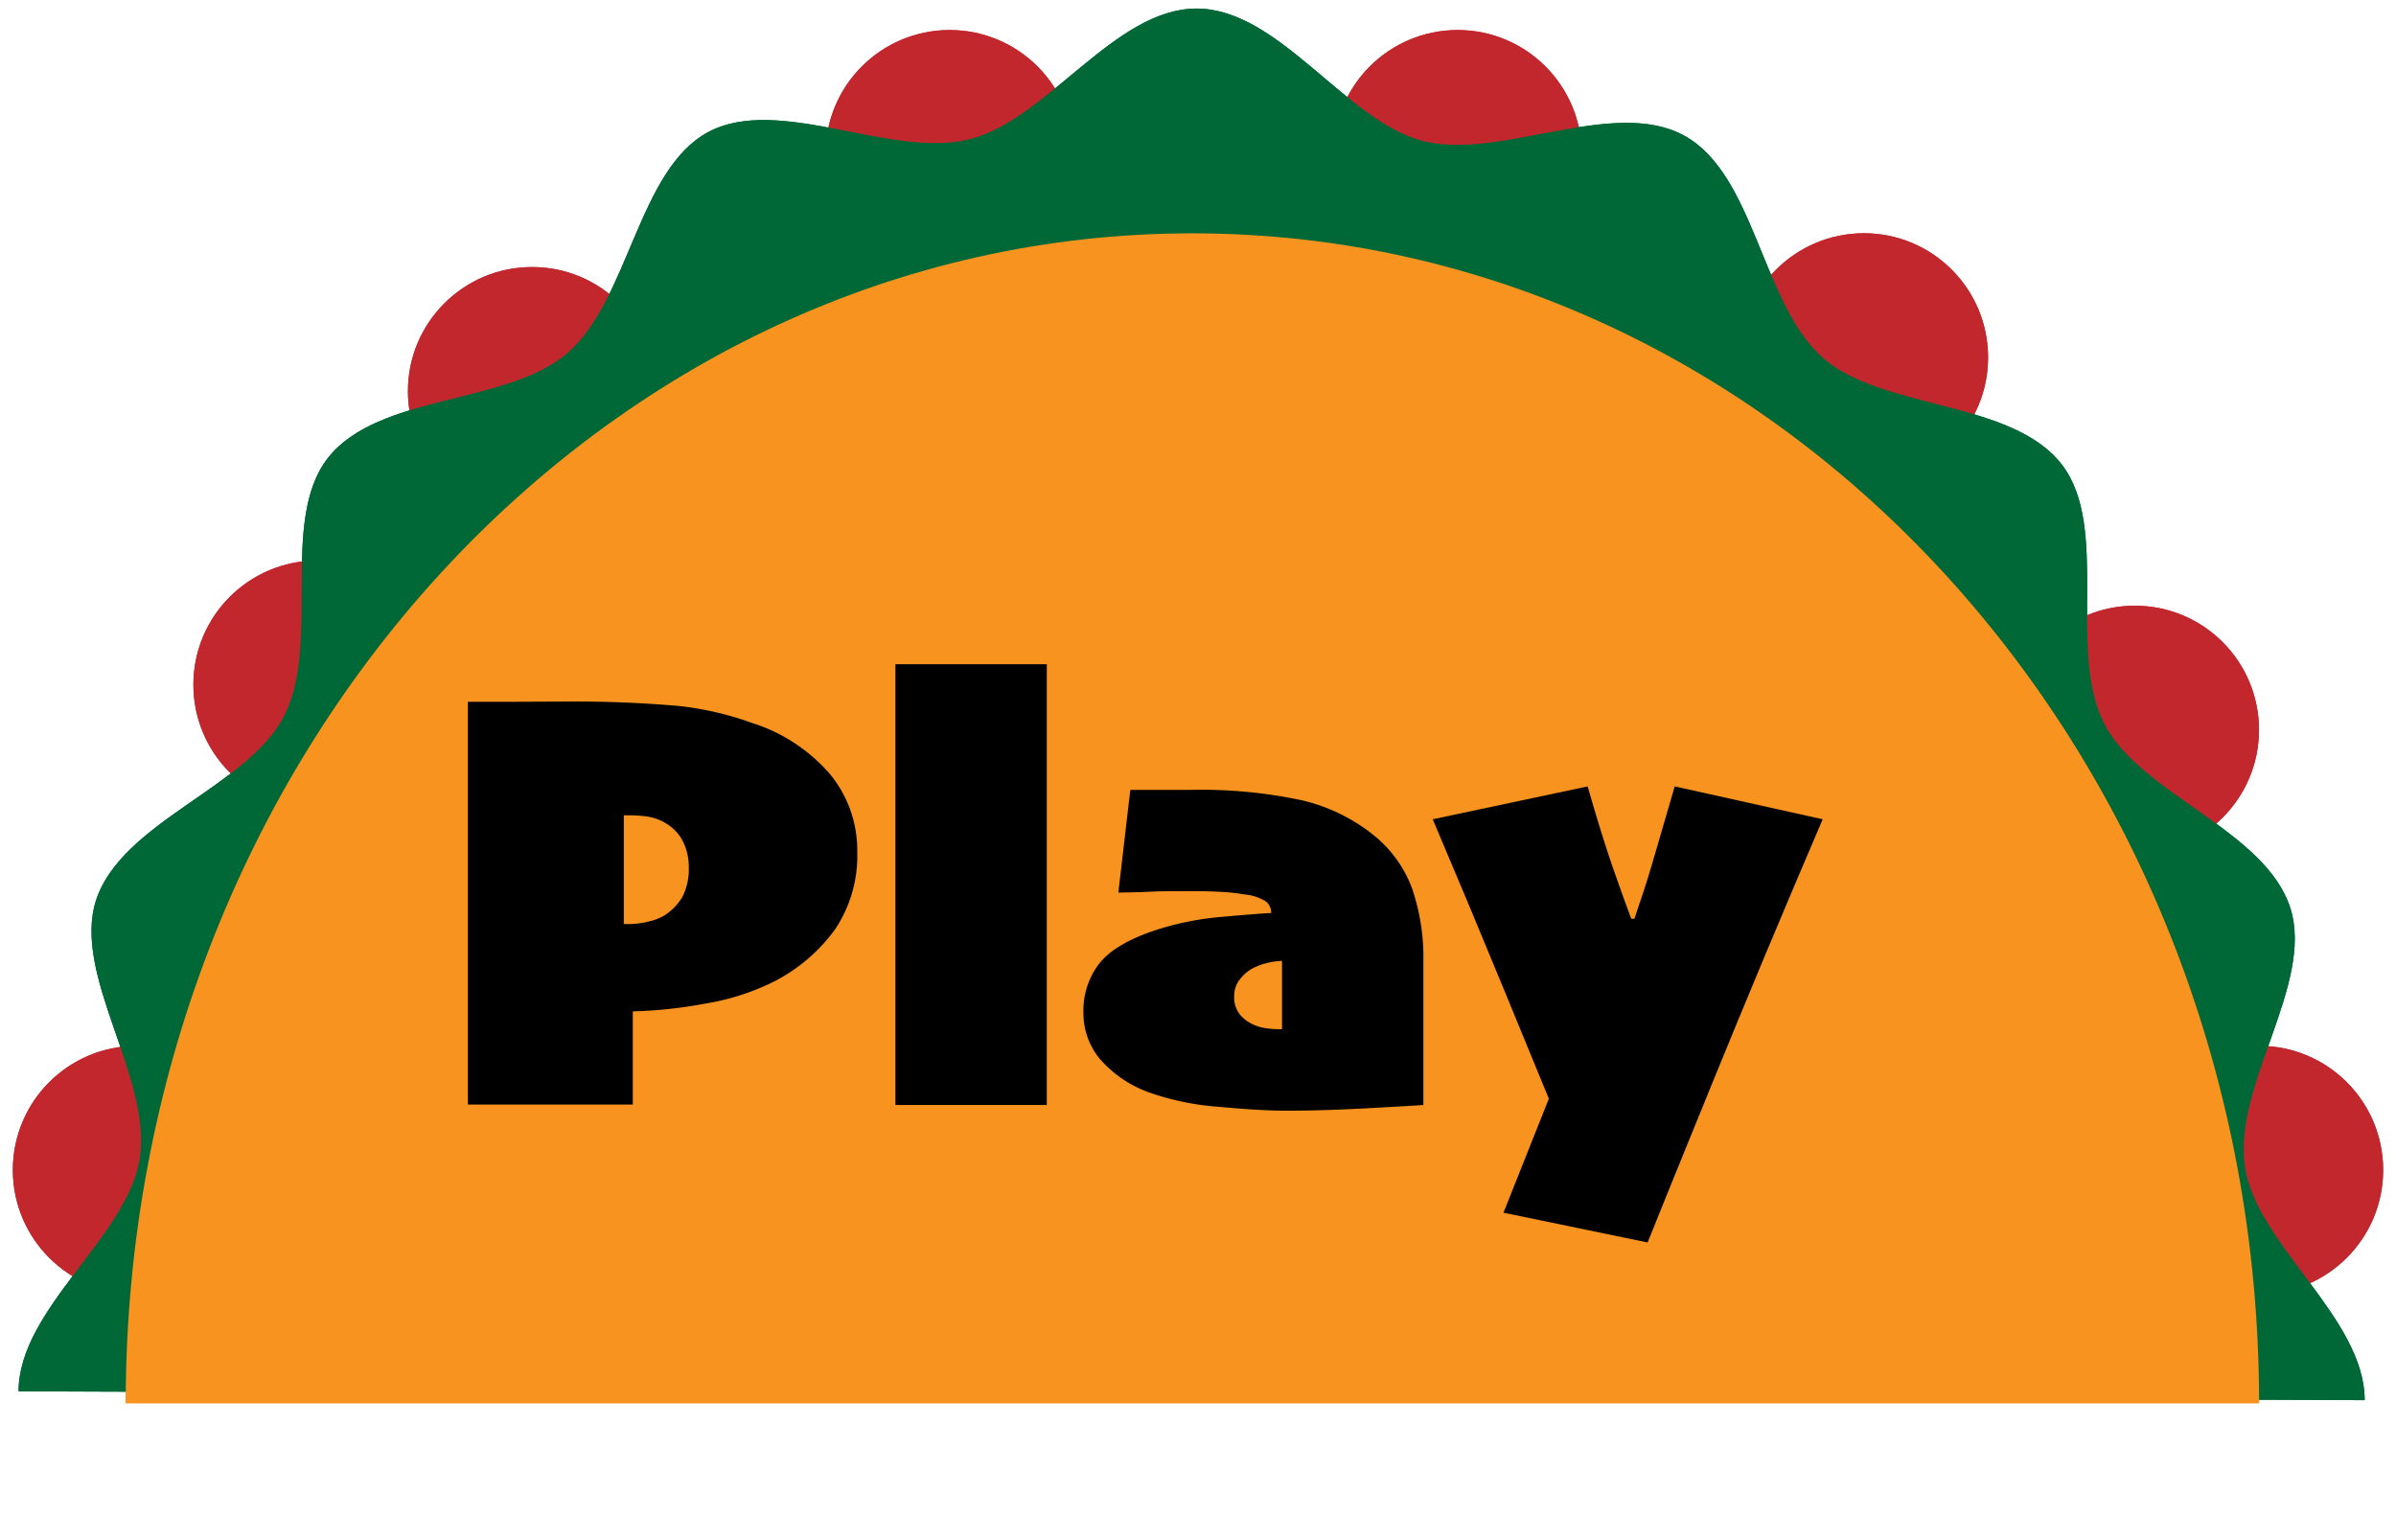 <svg id="Layer_1" data-name="Layer 1" xmlns="http://www.w3.org/2000/svg" width="280" height="180" viewBox="0 0 280 180"><defs><style>.cls-1{fill:#c1272d;}.cls-2{fill:#006837;}.cls-3{fill:#f7931e;}</style></defs><title>play</title><circle class="cls-1" cx="16.01" cy="136.74" r="14.51"/><circle class="cls-1" cx="37.11" cy="80.02" r="14.51"/><circle class="cls-1" cx="62.18" cy="45.72" r="14.51"/><circle class="cls-1" cx="110.98" cy="18.02" r="14.51"/><circle class="cls-1" cx="170.34" cy="18.02" r="14.51"/><circle class="cls-1" cx="217.82" cy="41.77" r="14.51"/><circle class="cls-1" cx="249.48" cy="85.3" r="14.51"/><circle class="cls-1" cx="263.99" cy="136.74" r="14.51"/><path class="cls-2" d="M2.17,162.61c0-9.61,12.73-18.06,14.16-27.19,1.48-9.48-7.95-21.44-5.1-30.23,3-9.12,17.65-13.21,21.92-21.41,4.43-8.5-.53-22.91,5.14-30.22,5.87-7.56,21-6.22,28-12.28C73.55,35,74.55,19.83,82.77,15.43s21.43,3.17,30.56.84S130.24,1,139.84,1s17.39,13.1,26.38,15.46,22.28-5.15,30.58-.62,9.07,19.69,16.24,26c7,6.11,22.13,4.88,27.94,12.49,5.62,7.35.55,21.72,4.92,30.25,4.21,8.24,18.87,12.43,21.76,21.57,2.79,8.82-6.73,20.71-5.32,30.2,1.36,9.13,14,17.68,14,27.29"/><path class="cls-3" d="M14.69,164c0-75.52,55.81-136.73,124.65-136.73S264,88.47,264,164"/><circle class="cls-1" cx="16.01" cy="136.74" r="14.51"/><circle class="cls-1" cx="37.11" cy="80.02" r="14.51"/><circle class="cls-1" cx="62.18" cy="45.72" r="14.51"/><circle class="cls-1" cx="110.98" cy="18.02" r="14.51"/><circle class="cls-1" cx="170.34" cy="18.02" r="14.51"/><circle class="cls-1" cx="217.82" cy="41.77" r="14.51"/><circle class="cls-1" cx="249.48" cy="85.3" r="14.51"/><circle class="cls-1" cx="263.99" cy="136.74" r="14.51"/><path class="cls-2" d="M2.17,162.61c0-9.61,12.73-18.06,14.16-27.19,1.48-9.48-7.95-21.44-5.1-30.23,3-9.12,17.65-13.21,21.92-21.41,4.43-8.5-.53-22.91,5.14-30.22,5.87-7.56,21-6.22,28-12.28C73.55,35,74.55,19.83,82.77,15.43s21.43,3.17,30.56.84S130.24,1,139.84,1s17.39,13.1,26.38,15.46,22.28-5.15,30.58-.62,9.07,19.69,16.24,26c7,6.11,22.13,4.88,27.94,12.49,5.62,7.35.55,21.72,4.92,30.25,4.21,8.24,18.87,12.43,21.76,21.57,2.79,8.82-6.73,20.71-5.32,30.2,1.36,9.13,14,17.68,14,27.29"/><path class="cls-3" d="M14.69,164c0-75.52,55.81-136.73,124.65-136.73S264,88.47,264,164"/><path d="M100.18,99.58a15.43,15.43,0,0,1-2.57,9,20.05,20.05,0,0,1-7.17,6.14,28.05,28.05,0,0,1-8.07,2.58,52.56,52.56,0,0,1-8.42.9l0,10.89H54.68c0-3.09,0-6.41,0-9.94s0-8.64,0-15.3c0-2.79,0-6.14,0-10.07s0-7.85,0-11.76c1.29,0,2.89,0,4.8,0S63.32,82,65.27,82a140.27,140.27,0,0,1,14.06.51,37.08,37.08,0,0,1,8.61,2,20,20,0,0,1,9,5.9A14,14,0,0,1,100.18,99.58Zm-19.69,1.69a6.54,6.54,0,0,0-.62-2.8A5.06,5.06,0,0,0,78,96.34a5.89,5.89,0,0,0-2.18-.88,14.55,14.55,0,0,0-2.18-.17h-.74V108h.77a9.39,9.39,0,0,0,2.11-.3,5.79,5.79,0,0,0,1.94-.76,6.5,6.5,0,0,0,2-2.07A7.16,7.16,0,0,0,80.49,101.27Z"/><path d="M122.33,129.14H104.64q0-5.13,0-10.49t0-16.44q0-5.68,0-12t0-12.58h17.69q0,6.47,0,12t0,12.13q0,7.22,0,12.82T122.33,129.14Z"/><path d="M166.34,112.27v16.87c-.54.05-2.62.17-6.26.37s-6.9.3-9.81.3c-2,0-4.67-.16-8-.47a30.92,30.92,0,0,1-8-1.67,13.75,13.75,0,0,1-5.73-3.9,8.39,8.39,0,0,1-1.93-5.42,9,9,0,0,1,1.83-5.71q1.83-2.34,6.57-3.92a34.26,34.26,0,0,1,7.86-1.57c3-.27,4.86-.41,5.68-.44a1.7,1.7,0,0,0-.55-1.31,5.51,5.51,0,0,0-2.55-.86,21.49,21.49,0,0,0-2.67-.3c-1-.06-2.19-.09-3.62-.09-1.87,0-3.5,0-4.87.07s-2.57.08-3.6.1l1.4-12h6.93a56.19,56.19,0,0,1,13.2,1.23,21,21,0,0,1,8.32,4.07,14.39,14.39,0,0,1,4.46,6.17A24.89,24.89,0,0,1,166.34,112.27Zm-16.52,3.83v-3.8a9.6,9.6,0,0,0-1.32.15,7.65,7.65,0,0,0-2.2.77,4.78,4.78,0,0,0-1.37,1.19,3.1,3.1,0,0,0-.7,2,3.2,3.2,0,0,0,.68,2.18,4.37,4.37,0,0,0,1.57,1.16,5,5,0,0,0,1.28.39,9.88,9.88,0,0,0,1.74.14h.32V116.1Z"/><path d="M213,95.75q-6.88,16.06-12.92,30.88t-7.54,18.58l-16.84-3.48L181,128.41q-.78-1.91-5.08-12.36t-8.49-20.3l18.1-3.84q1.62,5.63,2.88,9.29c.85,2.43,1.59,4.5,2.22,6.18H191q1.2-3.48,2-6.18t2.71-9.29Z"/></svg>
